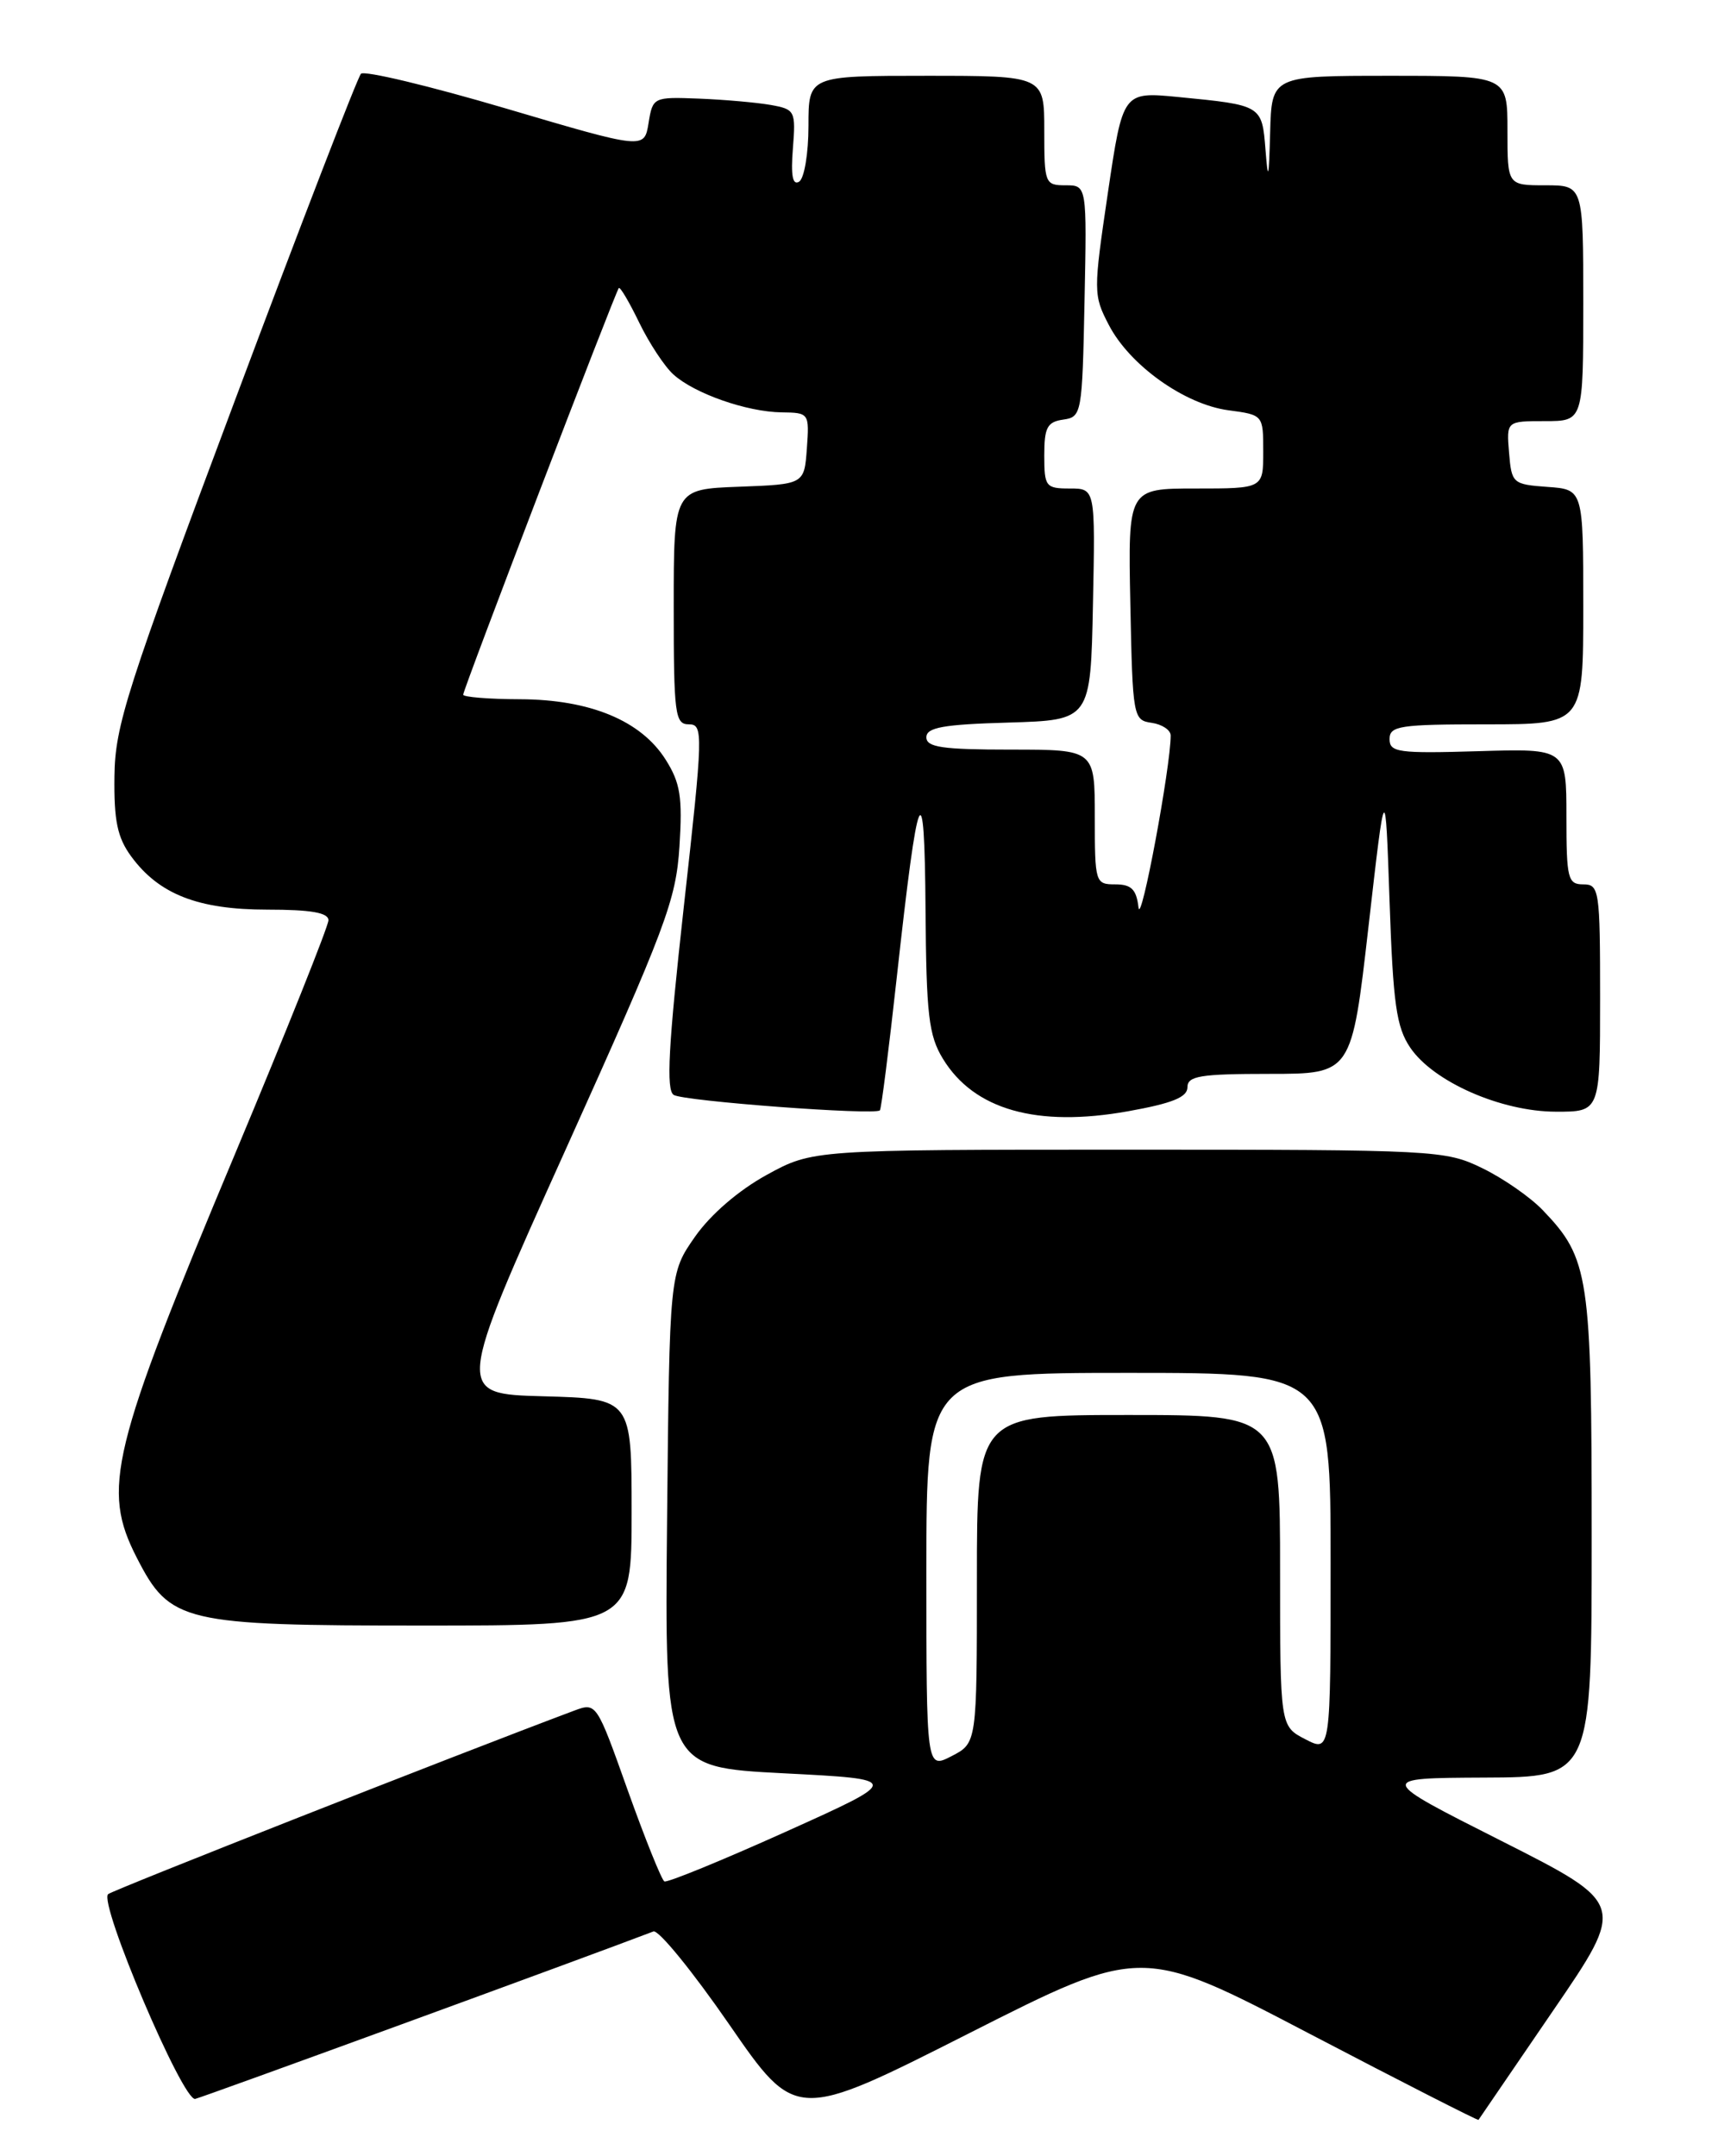 <?xml version="1.0" encoding="UTF-8" standalone="no"?>
<!DOCTYPE svg PUBLIC "-//W3C//DTD SVG 1.1//EN" "http://www.w3.org/Graphics/SVG/1.1/DTD/svg11.dtd" >
<svg xmlns="http://www.w3.org/2000/svg" xmlns:xlink="http://www.w3.org/1999/xlink" version="1.1" viewBox="0 0 204 256">
 <g >
 <path fill="currentColor"
d=" M 155.51 241.47 C 166.47 247.20 175.50 251.80 175.56 251.69 C 175.62 251.59 179.59 245.78 184.38 238.78 C 193.09 226.06 193.09 226.06 178.30 218.58 C 163.50 211.11 163.50 211.11 176.25 211.05 C 189.00 211.00 189.00 211.00 189.00 182.47 C 189.00 151.42 188.70 149.43 183.20 143.69 C 181.72 142.14 178.48 139.89 176.00 138.69 C 171.62 136.56 170.53 136.50 134.00 136.50 C 96.50 136.50 96.50 136.50 91.03 139.50 C 87.70 141.33 84.38 144.19 82.53 146.83 C 79.50 151.17 79.50 151.17 79.21 180.49 C 78.92 209.81 78.92 209.81 93.02 210.54 C 107.12 211.26 107.12 211.26 93.31 217.48 C 85.71 220.90 79.23 223.55 78.89 223.38 C 78.56 223.20 76.61 218.35 74.55 212.59 C 70.83 202.13 70.82 202.12 68.16 203.11 C 54.25 208.32 13.35 224.42 12.84 224.89 C 11.69 225.94 21.72 249.53 23.18 249.20 C 24.15 248.98 69.18 232.53 77.59 229.32 C 78.19 229.09 82.24 234.06 86.59 240.36 C 94.50 251.82 94.50 251.82 115.03 241.43 C 135.56 231.04 135.56 231.04 155.51 241.47 Z  M 75.00 179.53 C 75.00 166.07 75.00 166.07 64.54 165.78 C 54.08 165.50 54.08 165.50 67.16 136.50 C 79.10 110.01 80.27 106.89 80.68 100.50 C 81.05 94.64 80.79 92.96 79.04 90.19 C 76.12 85.56 70.07 83.05 61.75 83.02 C 58.04 83.01 55.00 82.76 55.00 82.48 C 55.00 81.84 73.08 34.63 73.48 34.20 C 73.64 34.03 74.73 35.88 75.91 38.32 C 77.09 40.75 78.91 43.51 79.96 44.46 C 82.47 46.73 88.67 48.90 92.81 48.96 C 96.07 49.00 96.11 49.05 95.81 53.25 C 95.50 57.50 95.50 57.50 87.75 57.79 C 80.00 58.08 80.00 58.08 80.00 72.04 C 80.00 84.83 80.15 86.00 81.80 86.00 C 83.52 86.00 83.50 87.01 81.20 107.63 C 79.36 124.22 79.08 129.43 80.00 130.00 C 81.20 130.74 103.91 132.44 104.48 131.83 C 104.65 131.65 105.55 124.53 106.49 116.00 C 109.03 92.90 109.78 91.13 109.90 108.00 C 109.99 120.51 110.28 122.94 111.96 125.70 C 115.65 131.76 123.11 133.88 133.94 131.94 C 139.20 131.00 141.00 130.27 141.00 129.09 C 141.00 127.75 142.50 127.50 150.75 127.50 C 160.50 127.50 160.50 127.50 162.50 110.00 C 164.50 92.50 164.50 92.50 165.00 107.00 C 165.42 119.21 165.81 121.96 167.46 124.39 C 170.20 128.44 178.25 131.98 184.75 131.99 C 190.00 132.00 190.00 132.00 190.00 118.50 C 190.00 105.67 189.90 105.00 188.00 105.00 C 186.17 105.00 186.00 104.33 186.00 96.94 C 186.00 88.87 186.00 88.87 175.50 89.19 C 166.04 89.47 165.00 89.33 165.00 87.75 C 165.00 86.18 166.22 86.00 176.50 86.00 C 188.00 86.00 188.00 86.00 188.00 72.06 C 188.00 58.11 188.00 58.11 183.75 57.81 C 179.62 57.51 179.49 57.39 179.19 53.75 C 178.88 50.00 178.88 50.00 183.44 50.00 C 188.00 50.00 188.00 50.00 188.00 36.00 C 188.00 22.00 188.00 22.00 183.50 22.00 C 179.00 22.00 179.00 22.00 179.00 15.50 C 179.00 9.00 179.00 9.00 165.00 9.00 C 151.00 9.00 151.00 9.00 150.82 15.75 C 150.67 21.26 150.57 21.64 150.27 17.80 C 149.85 12.48 149.85 12.49 139.92 11.52 C 133.33 10.88 133.33 10.88 131.55 22.91 C 129.82 34.63 129.82 35.04 131.67 38.59 C 134.15 43.37 140.66 48.01 145.86 48.71 C 150.00 49.26 150.00 49.27 150.00 53.63 C 150.00 58.00 150.00 58.00 141.97 58.00 C 133.94 58.00 133.94 58.00 134.22 71.75 C 134.49 85.15 134.56 85.51 136.75 85.82 C 137.99 86.00 139.00 86.67 139.01 87.32 C 139.02 90.98 135.47 110.04 135.19 107.75 C 134.94 105.59 134.34 105.00 132.43 105.00 C 130.06 105.00 130.00 104.81 130.00 97.00 C 130.00 89.00 130.00 89.00 120.00 89.00 C 111.89 89.00 110.00 88.72 110.00 87.54 C 110.00 86.37 111.99 86.01 119.75 85.79 C 129.50 85.50 129.50 85.50 129.78 71.75 C 130.06 58.00 130.06 58.00 127.03 58.00 C 124.17 58.00 124.00 57.78 124.00 54.07 C 124.00 50.75 124.35 50.09 126.25 49.82 C 128.44 49.51 128.51 49.15 128.78 35.75 C 129.06 22.00 129.06 22.00 126.53 22.00 C 124.08 22.00 124.00 21.79 124.00 15.50 C 124.00 9.00 124.00 9.00 110.00 9.00 C 96.00 9.00 96.00 9.00 96.00 14.94 C 96.00 18.22 95.50 21.19 94.89 21.57 C 94.12 22.05 93.89 20.84 94.15 17.63 C 94.50 13.16 94.41 12.98 91.51 12.46 C 89.85 12.17 86.03 11.83 83.01 11.71 C 77.58 11.50 77.51 11.53 77.01 14.62 C 76.50 17.73 76.50 17.73 60.04 12.87 C 50.99 10.20 43.26 8.35 42.86 8.76 C 42.47 9.16 35.73 26.60 27.91 47.50 C 15.03 81.87 13.66 86.14 13.59 92.17 C 13.52 97.44 13.94 99.44 15.57 101.67 C 18.87 106.18 23.53 108.00 31.75 108.00 C 36.91 108.00 39.00 108.36 39.00 109.26 C 39.00 109.95 34.03 122.38 27.96 136.88 C 13.12 172.28 12.04 176.75 16.25 184.96 C 20.19 192.65 21.67 193.00 50.23 193.00 C 75.00 193.00 75.00 193.00 75.00 179.53 Z  M 110.00 186.53 C 110.00 163.00 110.00 163.00 134.00 163.00 C 158.00 163.00 158.00 163.00 158.00 185.53 C 158.00 208.05 158.00 208.05 155.00 206.50 C 152.00 204.95 152.00 204.95 152.00 186.47 C 152.00 168.00 152.00 168.00 134.00 168.00 C 116.00 168.00 116.00 168.00 116.00 187.47 C 116.00 206.95 116.00 206.95 113.00 208.50 C 110.00 210.05 110.00 210.05 110.00 186.53 Z "/>
</g>
</svg>